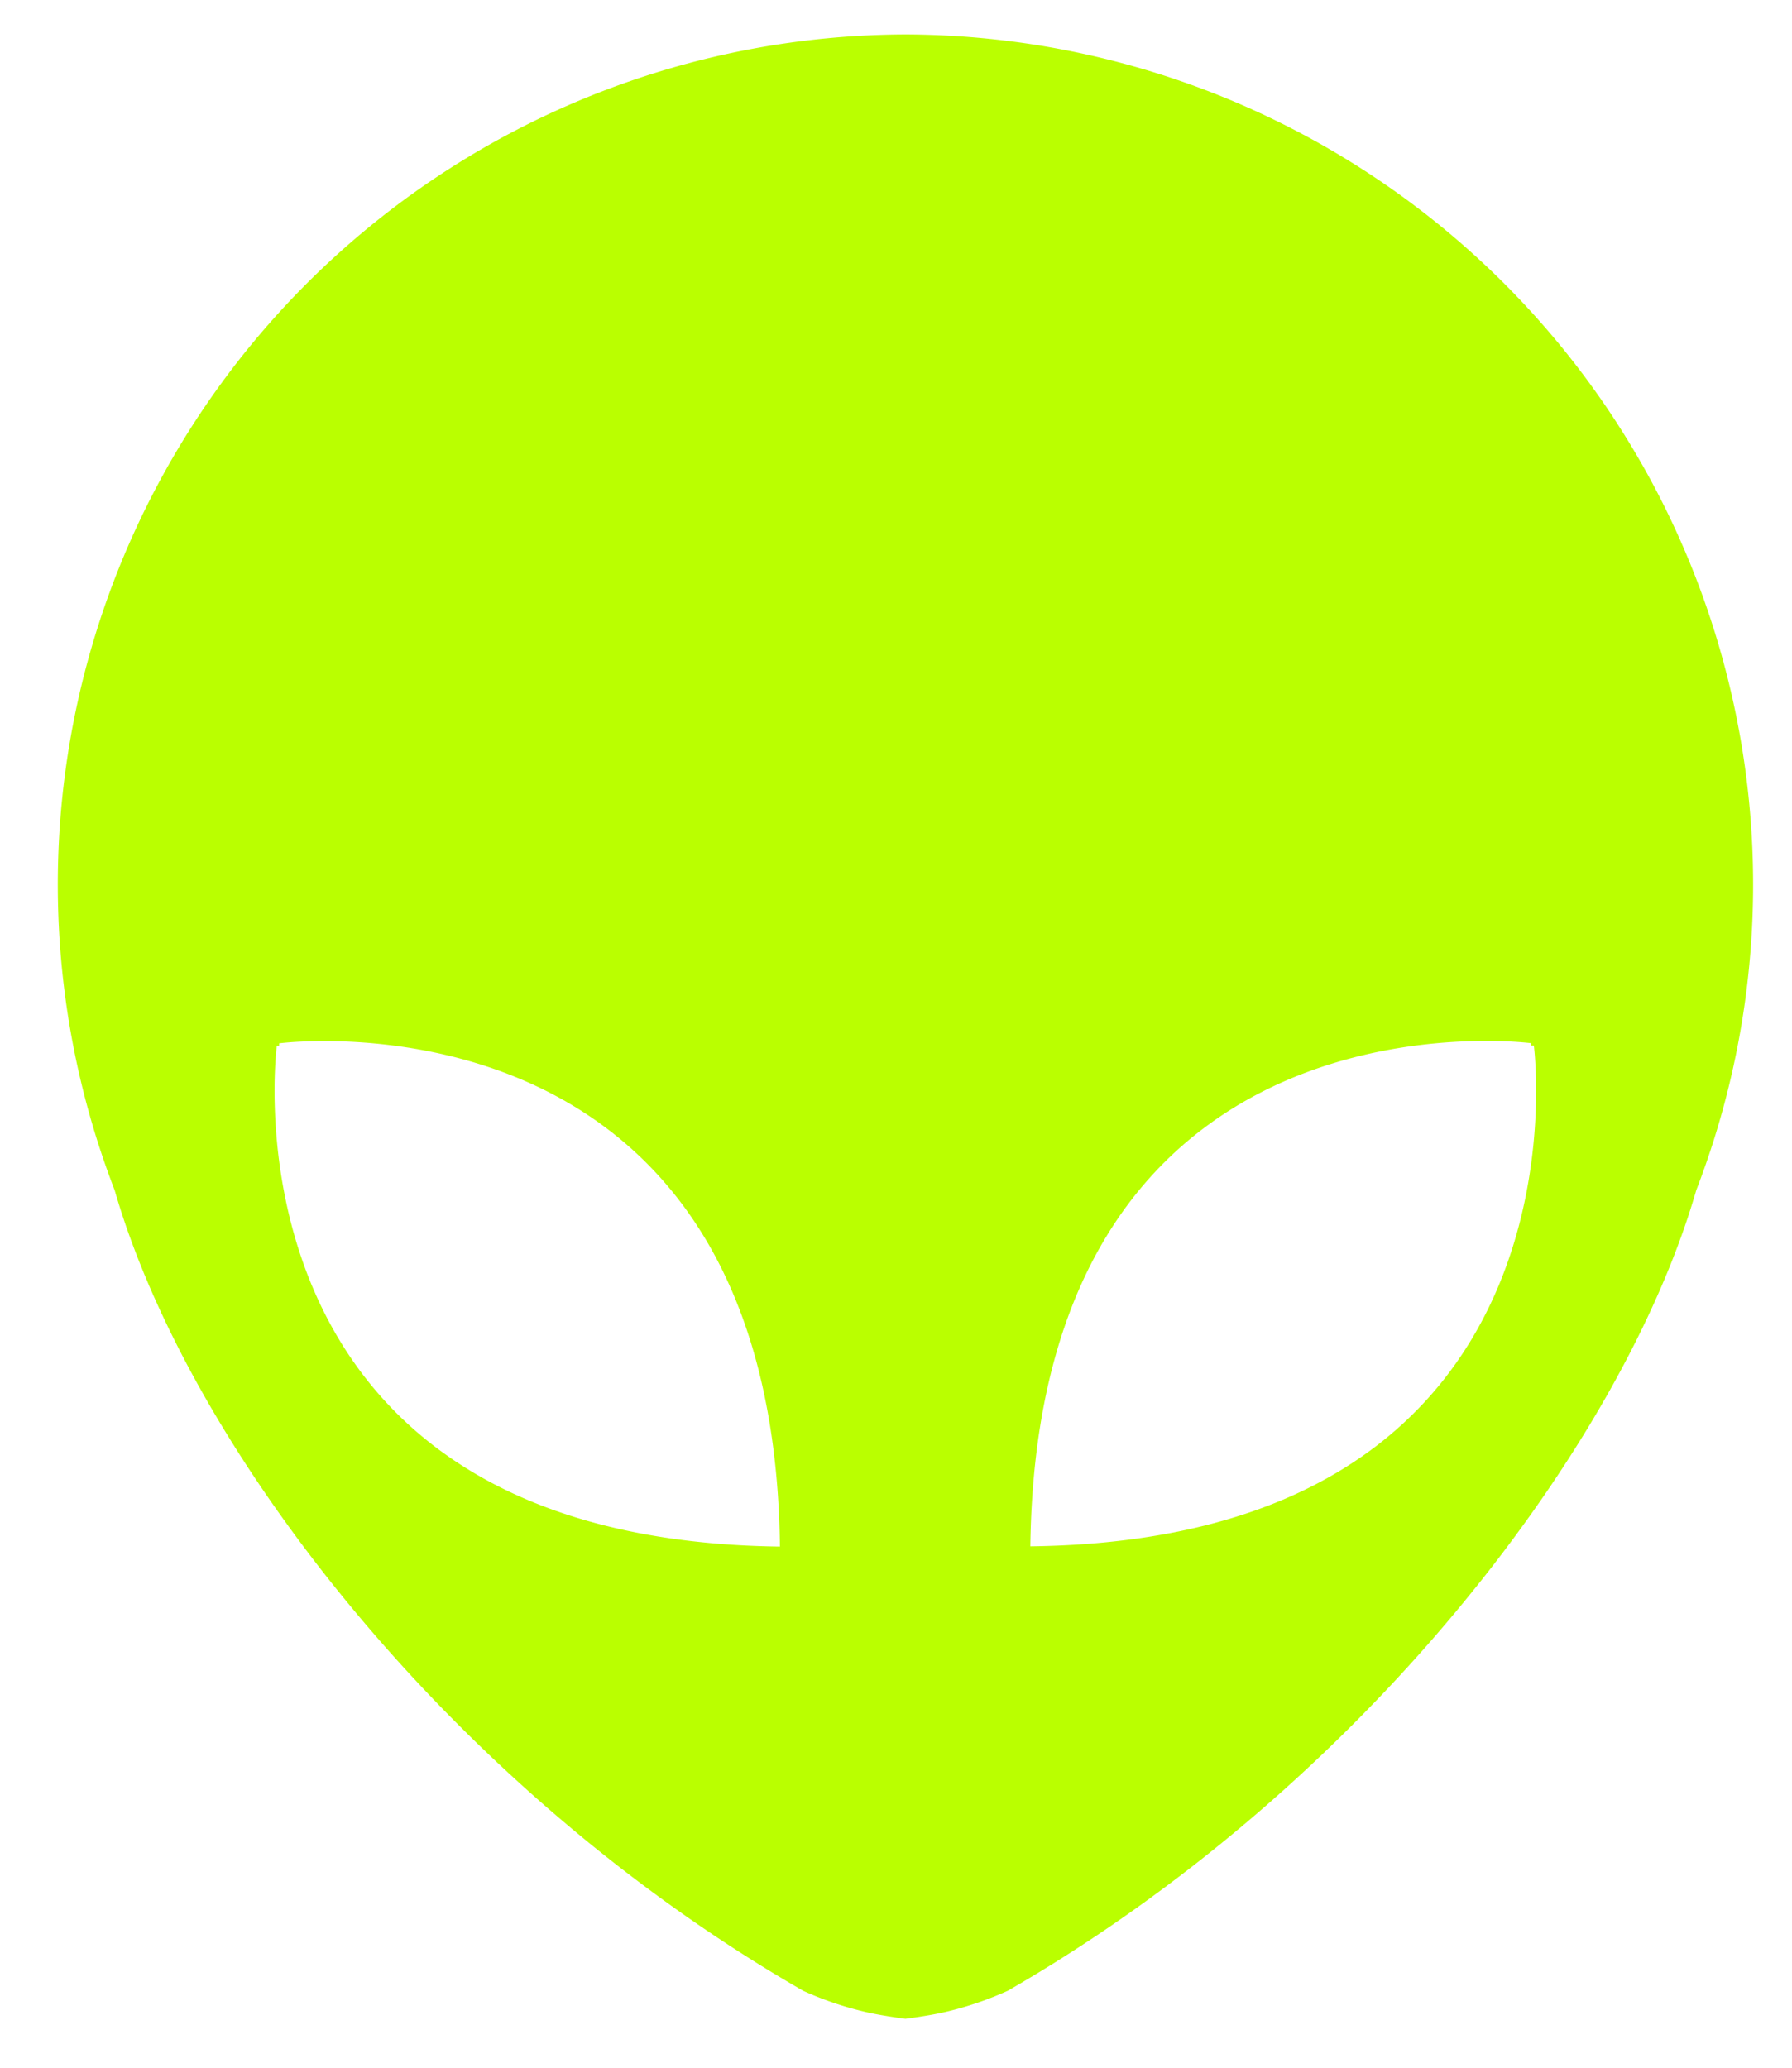 <svg xmlns="http://www.w3.org/2000/svg" width="52" height="60" viewBox="0 0 52 60">
  <defs>
    <style>
      .cls-1 {
        fill: #baff00;
        fill-rule: evenodd;
      }
    </style>
  </defs>
  <path id="logotype" class="cls-1" d="M49.222,34.537c-2.144,7.425-9.674,17.294-19.977,23.229a9.685,9.685,0,0,1-1.845.623c-0.352.08-.8,0.147-1.126,0.191-0.327-.044-0.774-0.111-1.126-0.191a9.68,9.68,0,0,1-1.845-.623C13,51.831,5.47,41.962,3.327,34.537A24.668,24.668,0,0,1,26.273,1l0,0,0,0A24.668,24.668,0,0,1,49.222,34.537ZM8.1,30.275c0,0.024,0,.045,0,0.069l-0.068,0s-1.887,14.327,14.6,14.534C22.432,28.388,8.1,30.275,8.1,30.275Zm36.4,0.065-0.068,0c0-.024,0-0.045,0-0.069,0,0-14.327-1.887-14.534,14.6C46.4,44.668,44.509,30.34,44.509,30.34Z"/>
</svg>
